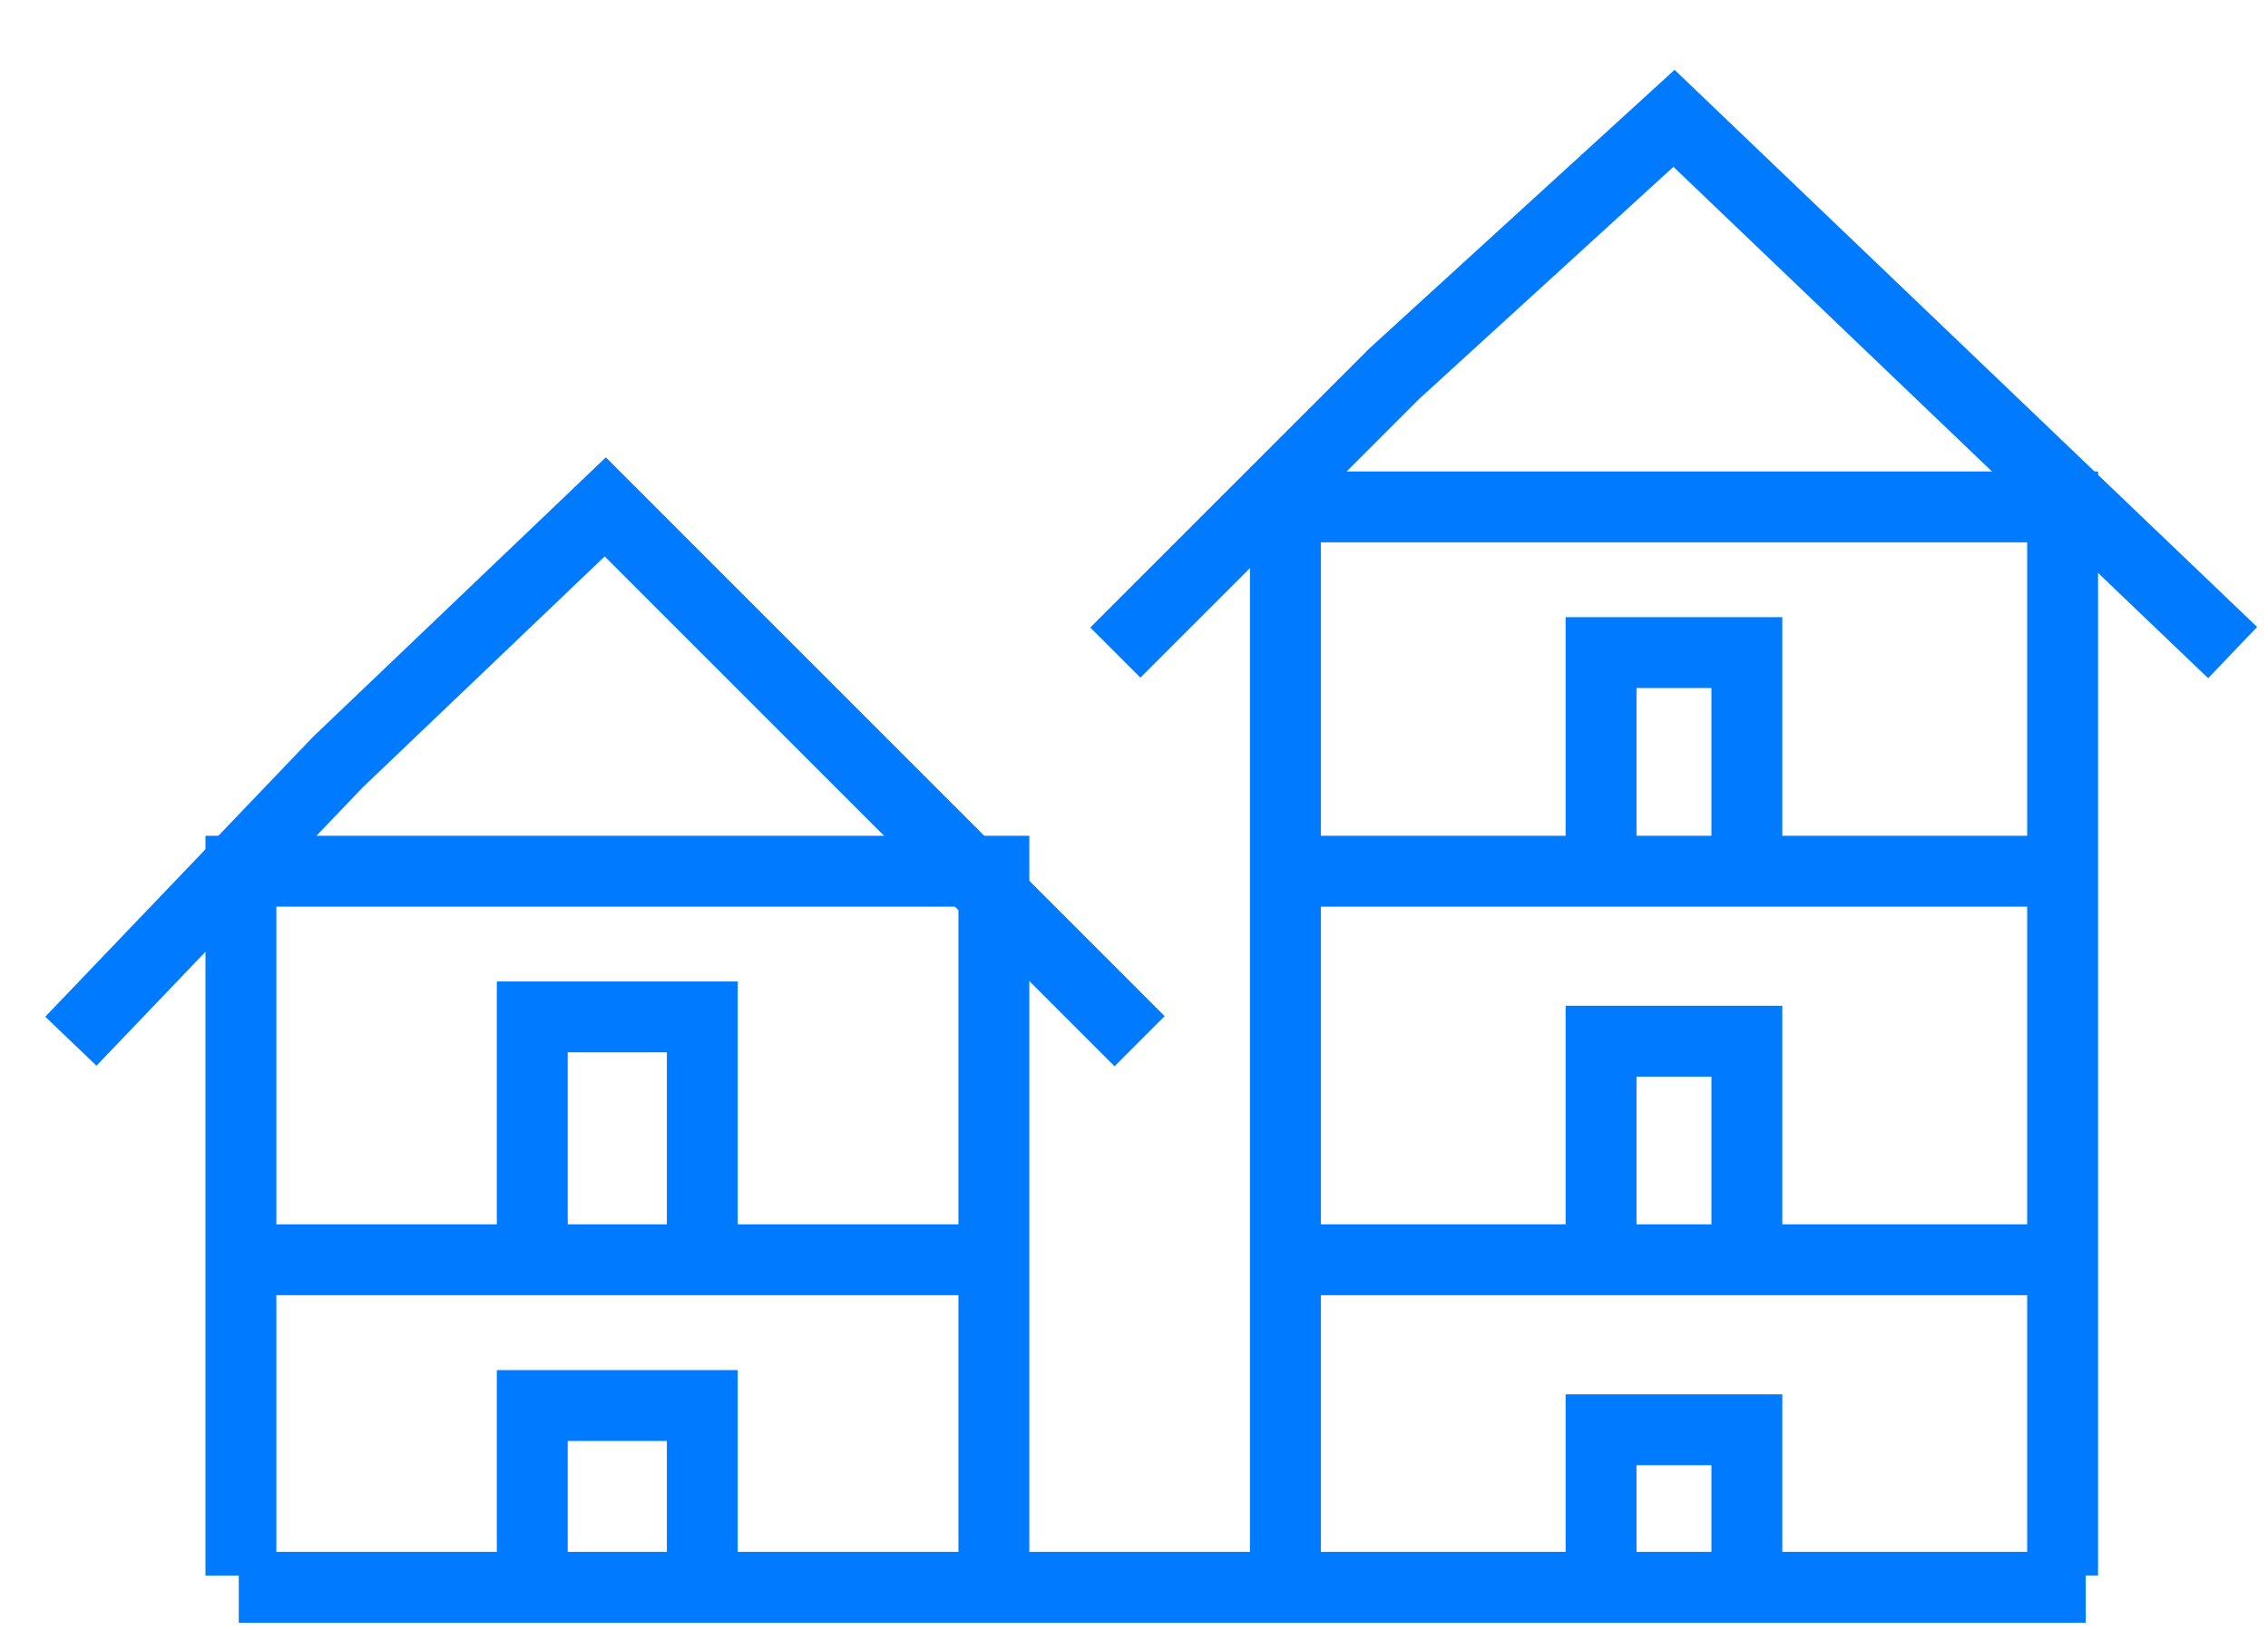 <svg width="32" height="23" viewBox="0 0 32 23" fill="none" xmlns="http://www.w3.org/2000/svg">
<path d="M3.399 22.233V12.294H14.023V22.233" stroke="#007BFF"/>
<path d="M3.399 17.777H14.023" stroke="#007BFF"/>
<path d="M7.51 17.434V14.35H9.909V17.434" stroke="#007BFF"/>
<path d="M7.51 22.232V19.834H9.909V22.232" stroke="#007BFF"/>
<path d="M18.136 22.232V7.153H29.102V22.232" stroke="#007BFF"/>
<path d="M18.136 12.294H28.76" stroke="#007BFF"/>
<path d="M18.136 17.777H29.102" stroke="#007BFF"/>
<path d="M22.59 11.951V9.209H24.647V12.294" stroke="#007BFF"/>
<path d="M22.59 17.434V14.693H24.647V17.434" stroke="#007BFF"/>
<path d="M22.59 22.232V20.176H24.647V22.232" stroke="#007BFF"/>
<path d="M1 14.693L4.77 10.752L8.54 7.153L16.079 14.693" stroke="#007BFF"/>
<path d="M15.737 9.209L19.678 5.268L23.619 1.67L31.501 9.209" stroke="#007BFF"/>
<path d="M3.369 22.399H29.428" stroke="#007BFF"/>
</svg>
